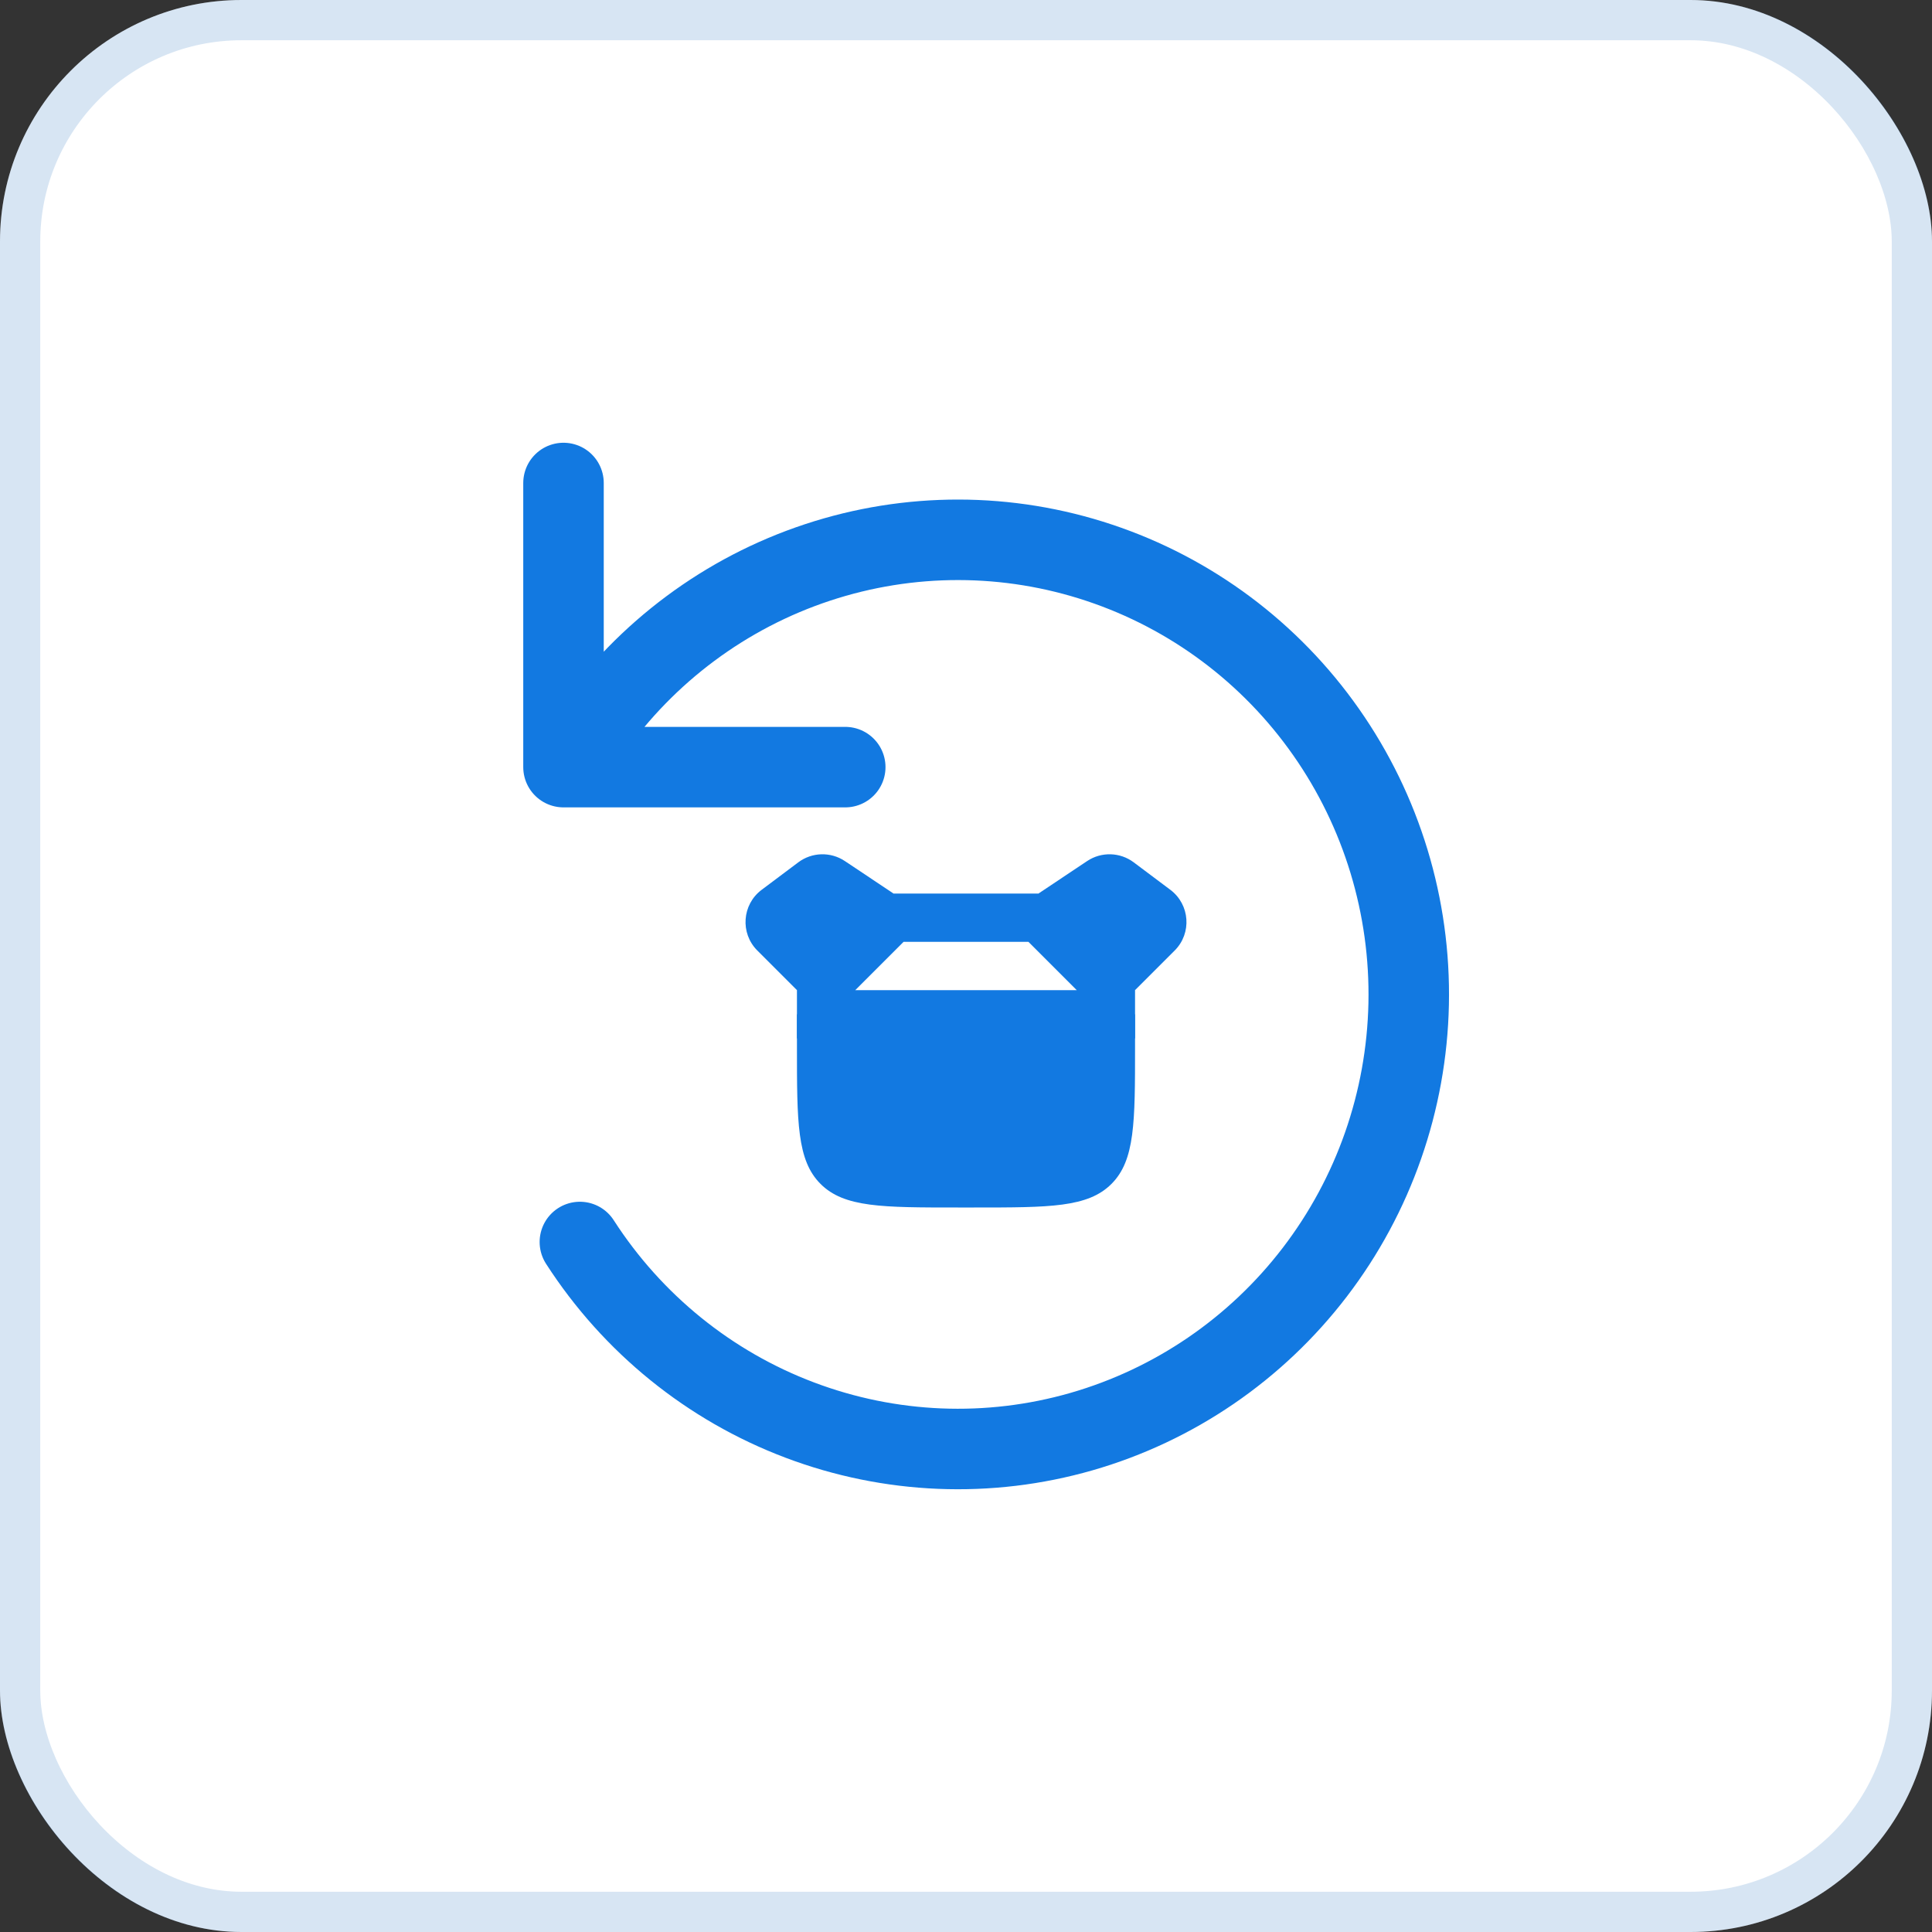 <svg width="48" height="48" viewBox="0 0 48 48" fill="none" xmlns="http://www.w3.org/2000/svg">
<rect x="0" y="0" width="48" height="48" fill="#333333" stroke="none"/>
<rect width="48" height="48" rx="6" fill="white"/>
<rect x="0.5" y="0.5" width="47" height="47" rx="5.5" stroke="#0059B3" stroke-opacity="0.16"/>
<path d="M21 19.059H14V12M14.407 30.857C15.712 32.883 17.626 34.434 19.869 35.281C22.112 36.129 24.565 36.23 26.869 35.568C29.172 34.906 31.205 33.517 32.668 31.604C34.131 29.692 34.947 27.357 34.998 24.942C35.048 22.527 34.329 20.159 32.946 18.187C31.564 16.214 29.59 14.741 27.316 13.983C25.042 13.224 22.587 13.221 20.311 13.974C18.035 14.726 16.058 16.195 14.671 18.164" stroke="#1279E1" stroke-width="2" stroke-linecap="round" stroke-linejoin="round"/>
<path d="M19.8 25.2H28.2V26C28.2 27.886 28.2 28.828 27.614 29.414C27.028 30 26.086 30 24.2 30H23.8C21.914 30 20.972 30 20.386 29.414C19.8 28.828 19.8 27.886 19.8 26V25.2Z" fill="#1279E1"/>
<path d="M18.815 23.615L19.8 24.6L22.2 22.2L20.989 21.392C20.636 21.157 20.173 21.17 19.834 21.424L18.922 22.108C18.436 22.473 18.385 23.185 18.815 23.615Z" fill="#1279E1"/>
<path d="M29.185 23.615L28.2 24.6L25.8 22.2L27.011 21.392C27.364 21.157 27.827 21.17 28.166 21.424L29.078 22.108C29.564 22.473 29.615 23.185 29.185 23.615Z" fill="#1279E1"/>
<path d="M27.6 24.6V25.2H20.4V24.6L22.2 22.8H25.8L27.6 24.6Z" stroke="#1279E1" stroke-width="1.2" stroke-linecap="round"/>
</svg>
